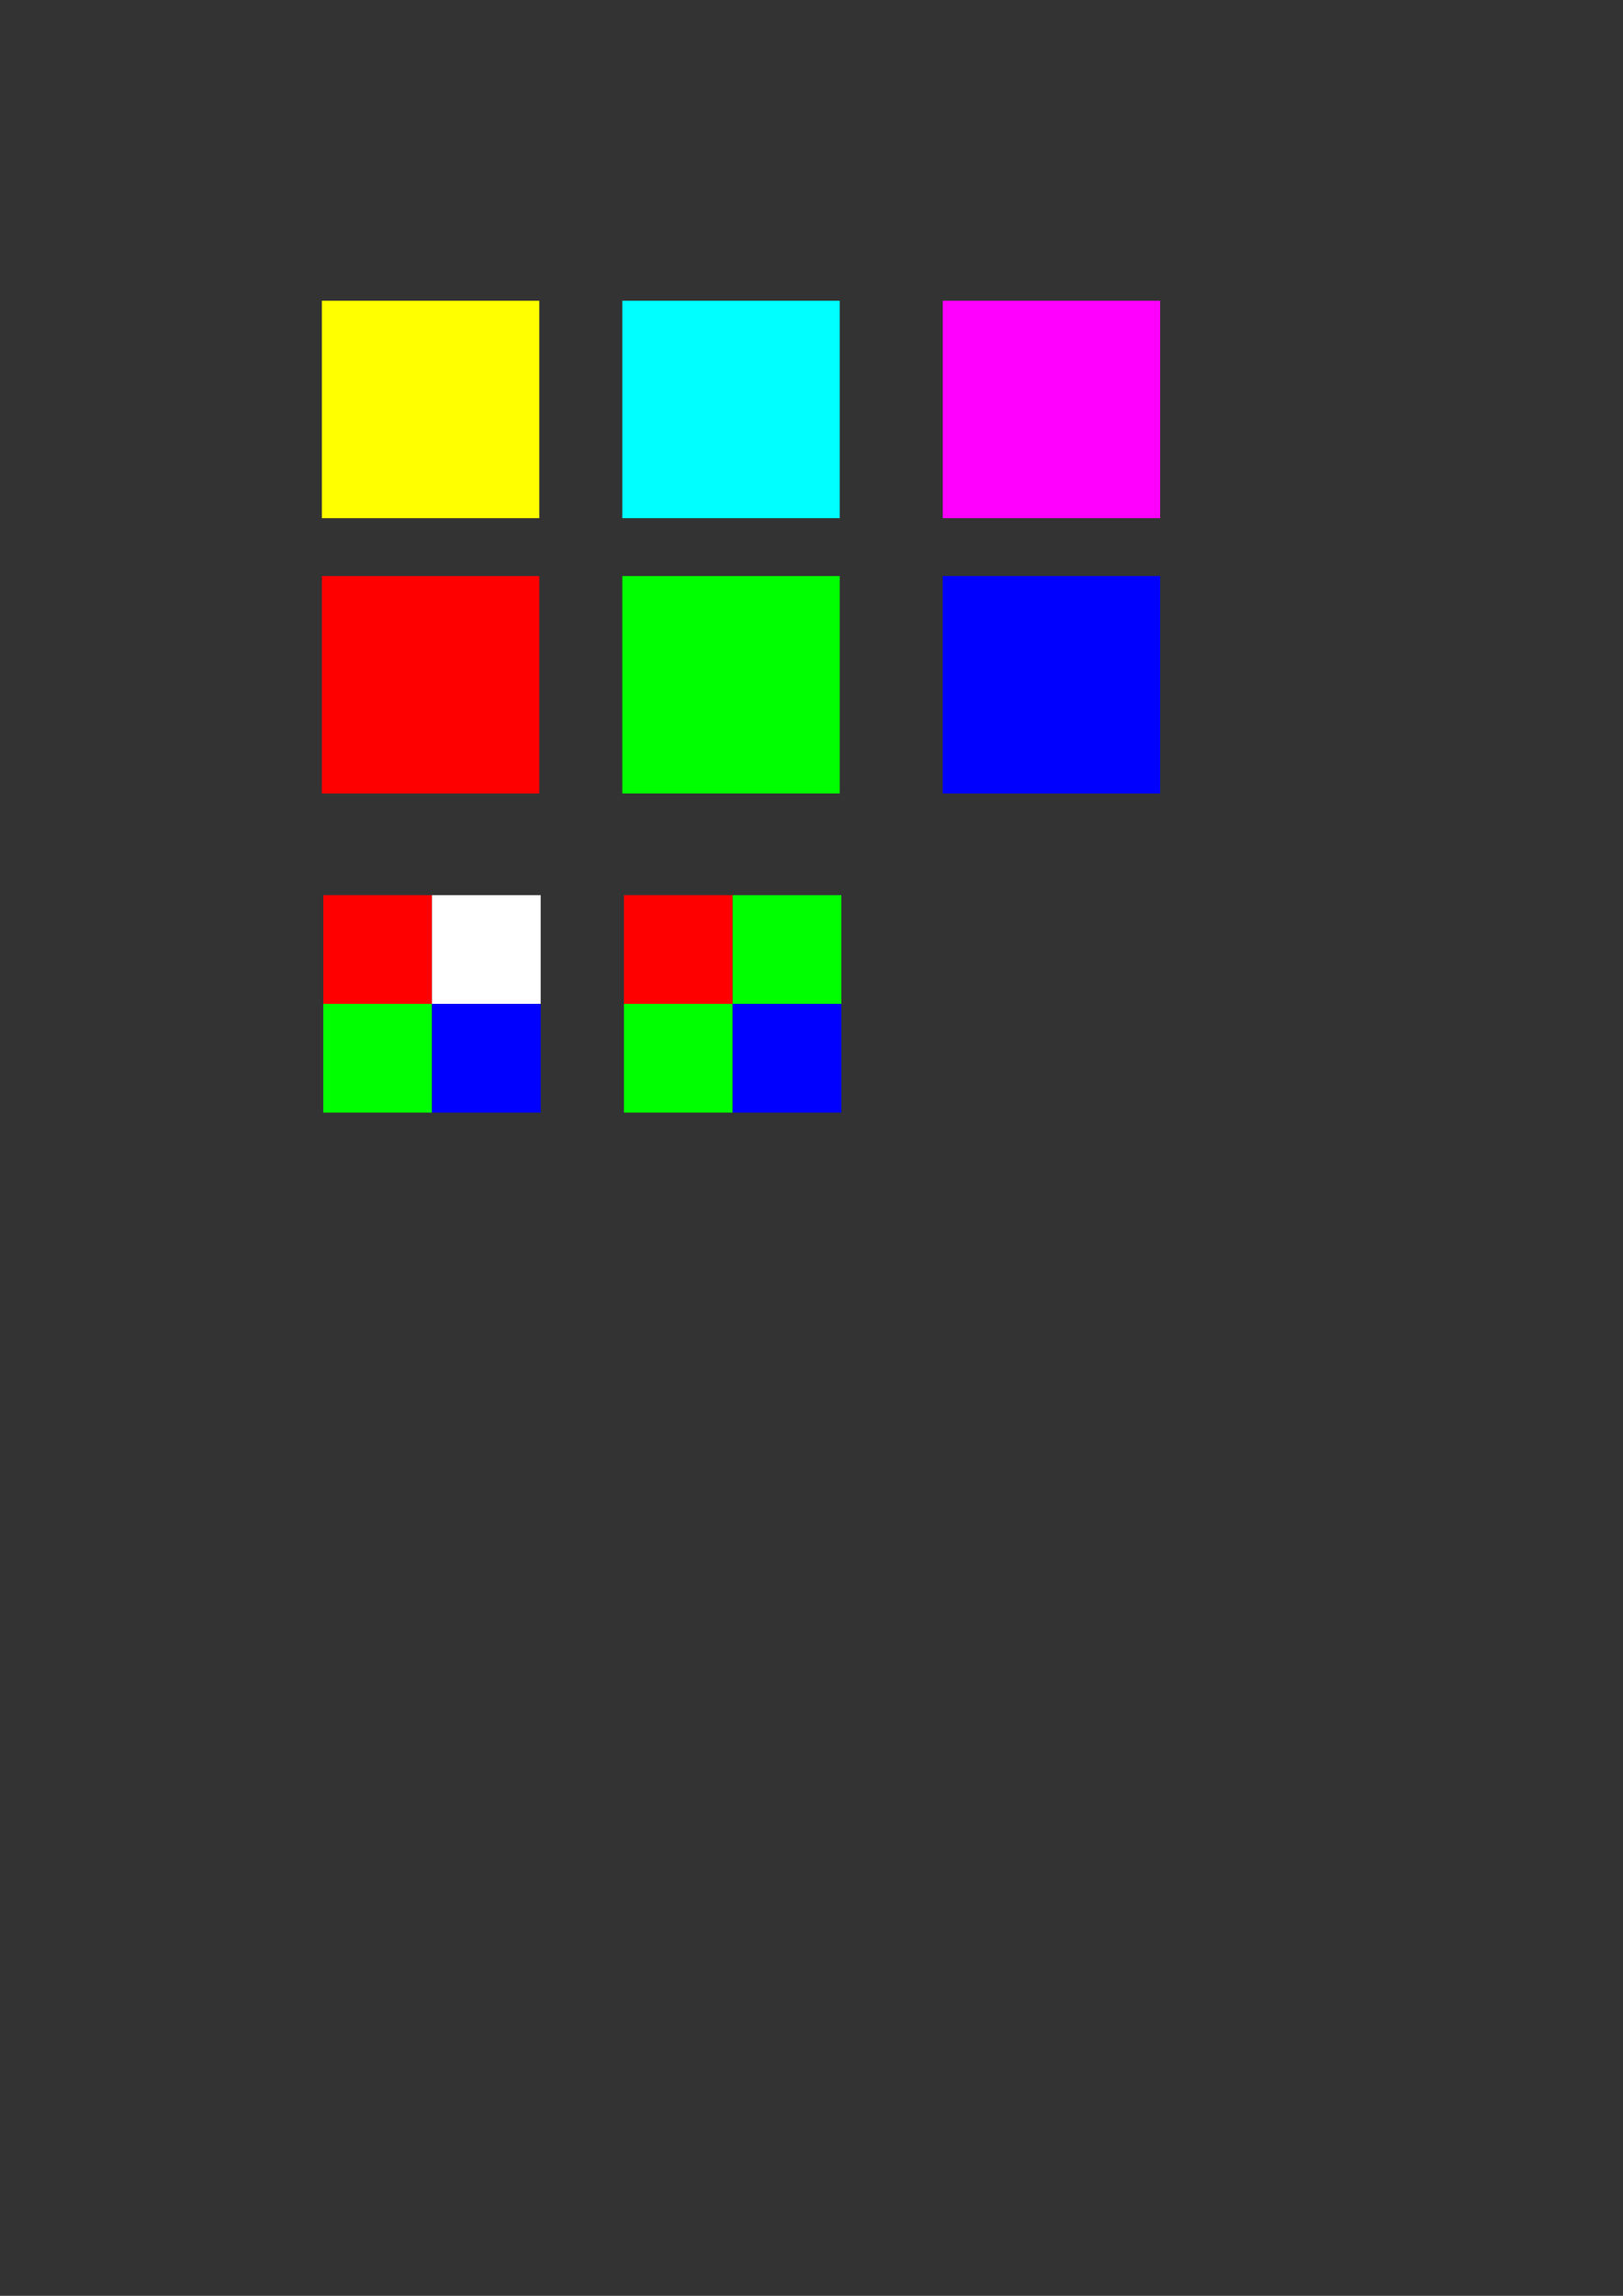 <?xml version="1.0" encoding="UTF-8" standalone="no"?>
<!-- Created with Inkscape (http://www.inkscape.org/) -->

<svg
   width="210mm"
   height="297mm"
   viewBox="0 0 210 297"
   version="1.1"
   id="svg1"
   inkscape:version="1.3 (0e150ed6c4, 2023-07-21)"
   sodipodi:docname="TestImages.svg"
   xmlns:inkscape="http://www.inkscape.org/namespaces/inkscape"
   xmlns:sodipodi="http://sodipodi.sourceforge.net/DTD/sodipodi-0.dtd"
   xmlns="http://www.w3.org/2000/svg"
   xmlns:svg="http://www.w3.org/2000/svg">
  <rect x="0" y="0" width="210" height="297" fill="#333333" stroke="none"/>
  <sodipodi:namedview
     id="namedview1"
     pagecolor="#ffffff"
     bordercolor="#000000"
     borderopacity="0.25"
     inkscape:showpageshadow="2"
     inkscape:pageopacity="0.0"
     inkscape:pagecheckerboard="0"
     inkscape:deskcolor="#d1d1d1"
     inkscape:document-units="mm"
     inkscape:zoom="1.4485269"
     inkscape:cx="356.91432"
     inkscape:cy="298.5792"
     inkscape:window-width="1920"
     inkscape:window-height="1009"
     inkscape:window-x="-8"
     inkscape:window-y="-8"
     inkscape:window-maximized="1"
     inkscape:current-layer="layer1" />
  <defs
     id="defs1" />
  <g
     inkscape:label="Layer 1"
     inkscape:groupmode="layer"
     id="layer1">
    <rect
       style="opacity:1;fill:#ff0000;stroke:none;stroke-width:0.7"
       id="rect1"
       width="28.129"
       height="28.129"
       x="41.646"
       y="74.524"
       inkscape:export-filename="Red.png"
       inkscape:export-xdpi="1.8059555"
       inkscape:export-ydpi="1.8059555" />
    <rect
       style="opacity:1;fill:#00ff00;stroke:none;stroke-width:0.7"
       id="rect3"
       width="28.129"
       height="28.129"
       x="80.522"
       y="74.524"
       inkscape:export-filename="Green.png"
       inkscape:export-xdpi="1.8059555"
       inkscape:export-ydpi="1.8059555" />
    <rect
       style="opacity:1;fill:#0000ff;stroke:none;stroke-width:0.7"
       id="rect2"
       width="28.129"
       height="28.129"
       x="121.982"
       y="74.524"
       inkscape:export-filename="Blue.png"
       inkscape:export-xdpi="1.8059555"
       inkscape:export-ydpi="1.8059555" />
    <rect
       style="opacity:1;fill:#ff0000;stroke:none;stroke-width:0.7"
       id="rect4"
       width="14.065"
       height="14.065"
       x="41.828"
       y="115.804" />
    <rect
       style="opacity:1;fill:#ffffff;stroke:none;stroke-width:0.7"
       id="rect5"
       width="14.065"
       height="14.065"
       x="55.893"
       y="115.804" />
    <rect
       style="opacity:1;fill:#00ff00;stroke:none;stroke-width:0.7"
       id="rect7"
       width="14.065"
       height="14.065"
       x="41.828"
       y="129.869" />
    <rect
       style="opacity:1;fill:#0000ff;stroke:none;stroke-width:0.7"
       id="rect6"
       width="14.065"
       height="14.065"
       x="55.893"
       y="129.869" />
    <rect
       style="opacity:1;fill:#ff0000;stroke:none;stroke-width:0.7"
       id="rect8"
       width="14.065"
       height="14.065"
       x="80.734"
       y="115.804"
       inkscape:export-filename="RedGreenBlueGreen.png"
       inkscape:export-xdpi="1.8059551"
       inkscape:export-ydpi="1.8059551" />
    <rect
       style="opacity:1;fill:#00ff00;stroke:none;stroke-width:0.7;fill-opacity:1"
       id="rect9"
       width="14.065"
       height="14.065"
       x="94.799"
       y="115.804" />
    <rect
       style="opacity:1;fill:#00ff00;stroke:none;stroke-width:0.7"
       id="rect10"
       width="14.065"
       height="14.065"
       x="80.734"
       y="129.869" />
    <rect
       style="opacity:1;fill:#0000ff;stroke:none;stroke-width:0.7"
       id="rect11"
       width="14.065"
       height="14.065"
       x="94.799"
       y="129.869" />
    <rect
       style="opacity:1;fill:#ffff00;stroke:none;stroke-width:0.7;fill-opacity:1"
       id="rect15"
       width="28.129"
       height="28.129"
       x="41.646"
       y="38.906"
       inkscape:export-filename="Yellow.png"
       inkscape:export-xdpi="1.8059555"
       inkscape:export-ydpi="1.8059555" />
    <rect
       style="opacity:1;fill:#00ffff;stroke:none;stroke-width:0.7;fill-opacity:1"
       id="rect16"
       width="28.129"
       height="28.129"
       x="80.522"
       y="38.906"
       inkscape:export-filename="Cyan.png"
       inkscape:export-xdpi="1.8059555"
       inkscape:export-ydpi="1.8059555" />
    <rect
       style="opacity:1;fill:#ff00ff;stroke:none;stroke-width:0.7;fill-opacity:1"
       id="rect17"
       width="28.129"
       height="28.129"
       x="121.982"
       y="38.906"
       inkscape:export-filename="Magenta.png"
       inkscape:export-xdpi="1.8059555"
       inkscape:export-ydpi="1.8059555" />
  </g>
</svg>
